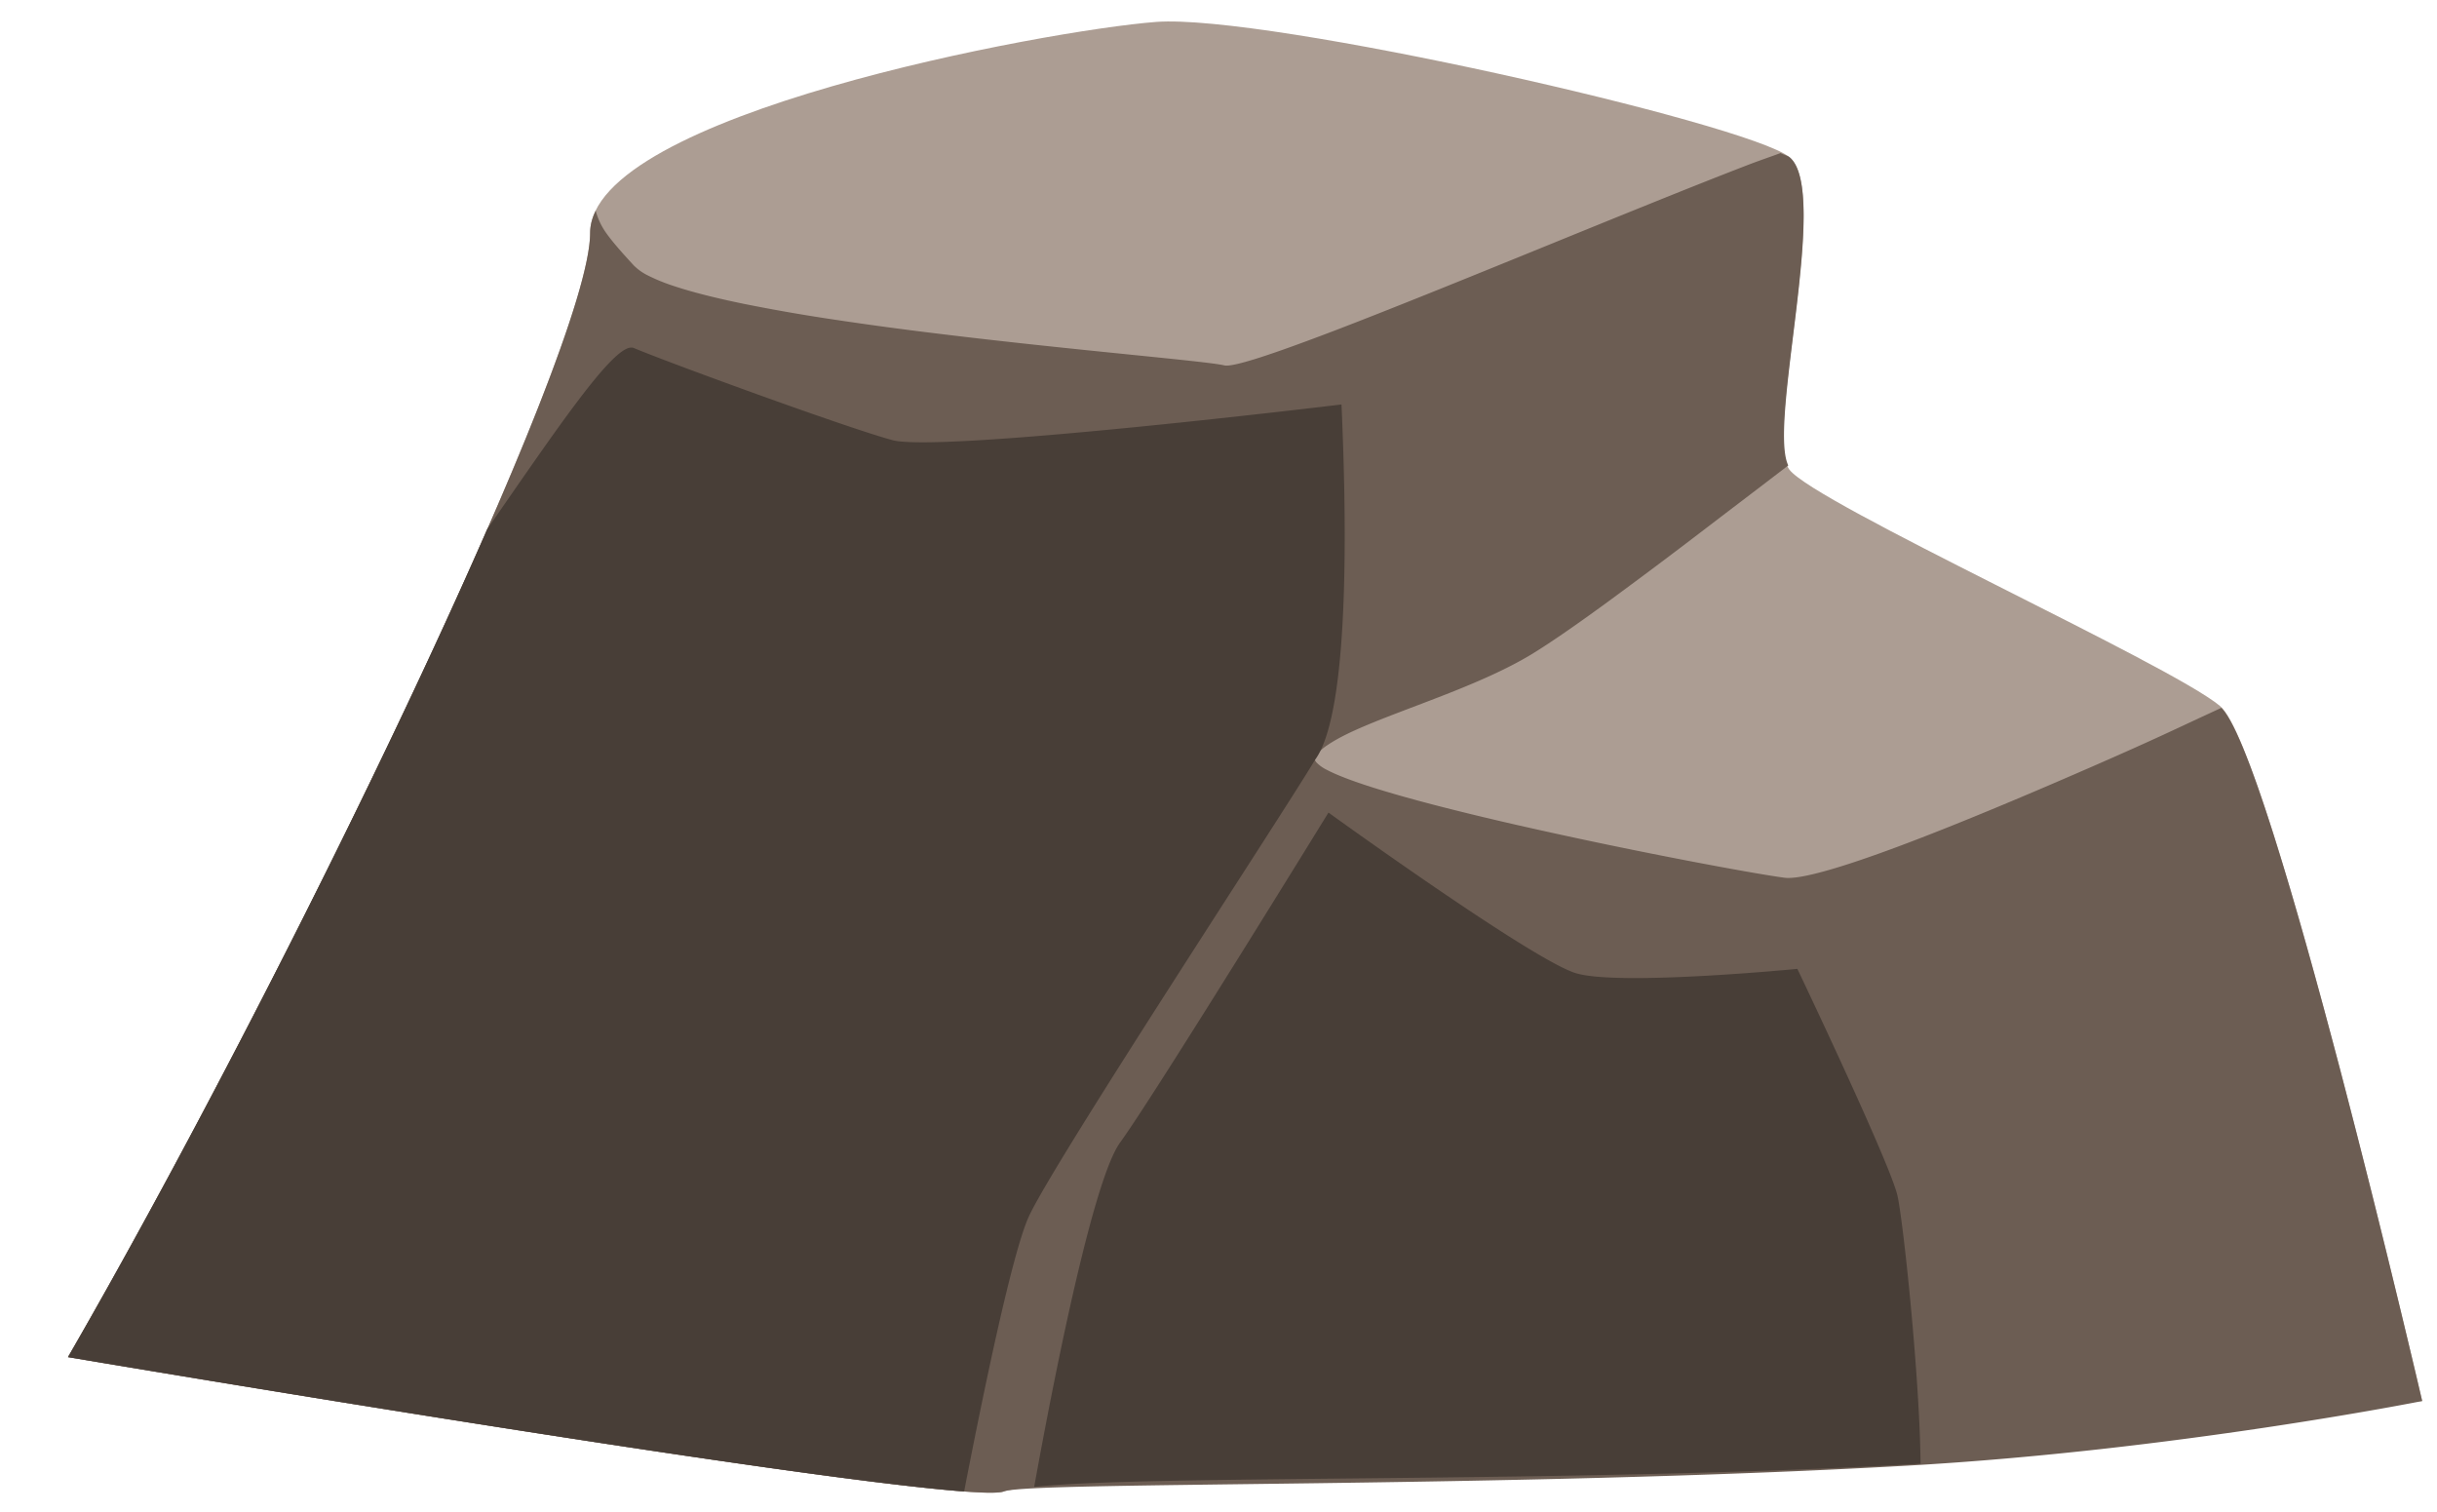 <svg width="79" height="49" xmlns="http://www.w3.org/2000/svg" viewBox="0 0 79 49">
    <path d="M2.204 43.99C9.096 32.058 19.13 11.388 19.13 7.555c0-3.833 14.783-6.57 18.342-6.844C41.03.436 56.635 3.995 58.004 5.09c1.368 1.095-.822 9.034 0 10.13.82 1.094 12.319 6.296 13.961 7.664 1.643 1.37 6.555 22.531 6.555 22.531s-44.607 2.381-45.976 2.929c-1.368.547-30.34-4.353-30.34-4.353z" style="fill:#ac9d93"/>
    <path d="M57.72 4.962c-.365.134-.641.225-1.072.39-1.871.722-4.285 1.707-6.704 2.692-2.419.985-4.843 1.97-6.731 2.692-.945.36-1.756.655-2.366.851-.61.196-1.019.292-1.16.257-.562-.14-4.925-.492-9.358-1.038a115.953 115.953 0 01-3.28-.445 58.16 58.16 0 01-2.957-.516c-.893-.184-1.673-.379-2.283-.585a5.876 5.876 0 01-.78-.318 1.732 1.732 0 01-.481-.335c-.422-.457-.722-.8-.93-1.101a2.264 2.264 0 01-.308-.675c-.115.237-.18.477-.18.723 0 3.833-10.034 24.503-16.926 36.437 0 0 28.972 4.9 30.34 4.353.824-.33 16.322-.098 29.318-.837 8.602-.489 16.658-2.092 16.658-2.092s-4.831-20.805-6.511-22.47c-1.553.716-2.08.985-4.297 1.952-2.138.933-4.341 1.856-6.142 2.53-.9.336-1.7.61-2.341.79-.641.181-1.122.27-1.386.234-.528-.07-1.786-.29-3.365-.596a168.944 168.944 0 01-5.29-1.11c-1.813-.414-3.537-.85-4.764-1.243-.613-.197-1.103-.383-1.417-.55a1.185 1.185 0 01-.332-.238c-.063-.074-.076-.142-.032-.204a1.59 1.59 0 01.4-.364c.176-.12.392-.24.638-.36.493-.239 1.108-.48 1.777-.736.668-.255 1.39-.523 2.093-.816.704-.292 1.39-.609 1.988-.96.598-.353 1.487-.968 2.505-1.71a184.509 184.509 0 003.283-2.46c1.17-.893 1.725-1.312 2.643-2.017-.667-1.375 1.37-8.927.034-9.997-.043-.034-.213-.09-.283-.128z" style="fill:#6c5d53"/>
    <path d="M20.444 11.267c-.655.06-2.376 2.607-4.65 5.886-3.534 8.083-9.196 19.229-13.59 26.838 0 0 23.2 3.924 29.05 4.354.61-3.141 1.557-7.739 2.1-8.917.835-1.808 8.15-12.917 9.278-14.801 1.222-1.67.974-8.829.855-11.516 0 0-13.014 1.577-14.562 1.155-1.548-.422-7.392-2.563-8.377-2.985a.21.21 0 00-.104-.014zM43.065 26.34s-5.629 9.147-6.755 10.696c-.967 1.33-2.386 8.943-2.785 11.162 3.662-.406 17.477-.108 28.733-.75-.02-2.753-.569-7.974-.756-8.723-.282-1.126-3.237-7.319-3.237-7.319s-5.77.563-7.177.141c-1.408-.422-8.023-5.207-8.023-5.207z" style="fill:#483e37"/>
</svg>
